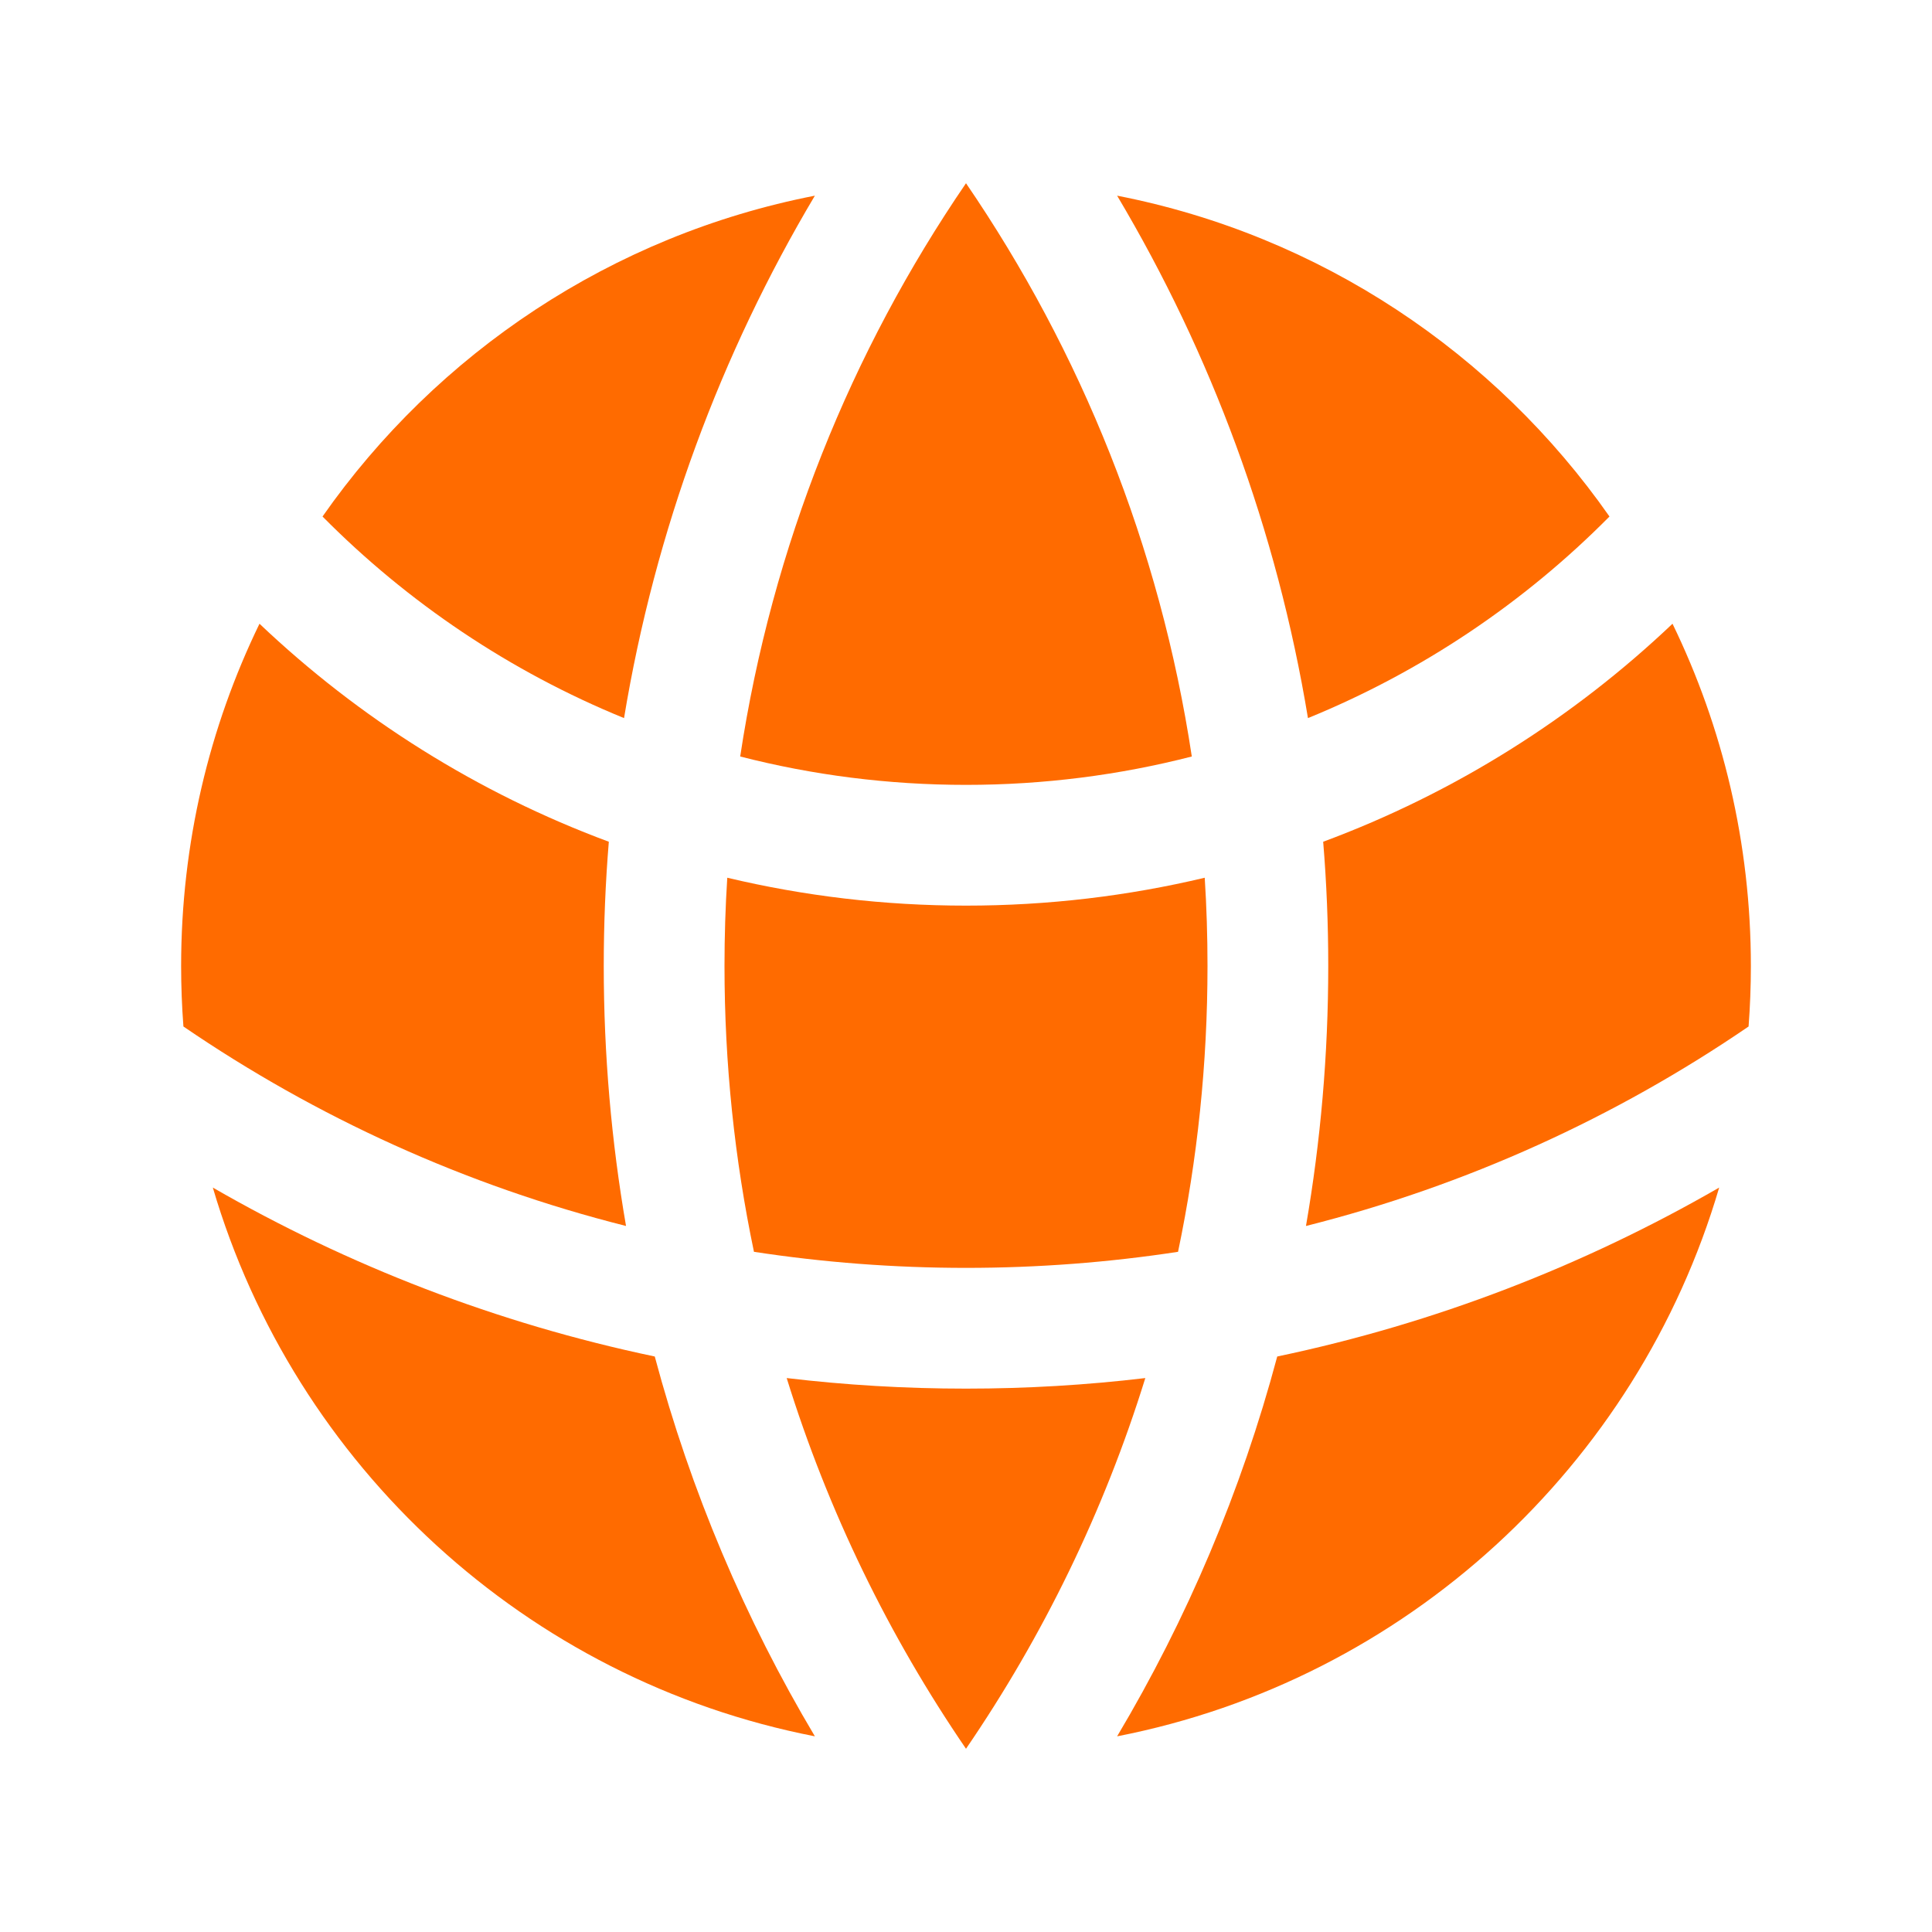 <svg width="32" height="32" viewBox="0 0 32 32" fill="none" xmlns="http://www.w3.org/2000/svg">
<path d="M28.962 17.002C28.987 16.672 29 16.337 29 16C29 13.968 28.534 12.044 27.702 10.331C26.053 11.897 24.09 13.135 21.916 13.942C21.972 14.621 22 15.307 22 16C22 17.468 21.873 18.907 21.631 20.306C24.288 19.637 26.762 18.506 28.962 17.002Z" fill="#FF6B00"/>
<path d="M19.512 20.734C19.832 19.206 20 17.623 20 16C20 15.509 19.985 15.021 19.954 14.538C18.685 14.84 17.361 15 16 15C14.639 15 13.315 14.84 12.046 14.538C12.015 15.021 12 15.509 12 16C12 17.623 12.168 19.206 12.488 20.734C13.633 20.909 14.806 21 16 21C17.194 21 18.367 20.909 19.512 20.734Z" fill="#FF6B00"/>
<path d="M13.03 22.825C14.004 22.941 14.995 23 16 23C17.005 23 17.996 22.941 18.97 22.825C18.285 25.033 17.277 27.098 16 28.965C14.723 27.098 13.715 25.033 13.03 22.825Z" fill="#FF6B00"/>
<path d="M10.369 20.306C10.127 18.907 10 17.468 10 16C10 15.307 10.028 14.621 10.084 13.942C7.91 13.135 5.947 11.897 4.298 10.331C3.466 12.044 3 13.968 3 16C3 16.337 3.013 16.672 3.038 17.002C5.238 18.506 7.712 19.637 10.369 20.306Z" fill="#FF6B00"/>
<path d="M28.475 19.67C27.12 24.281 23.28 27.828 18.503 28.759C19.659 26.817 20.558 24.704 21.155 22.468C23.768 21.92 26.231 20.964 28.475 19.67Z" fill="#FF6B00"/>
<path d="M3.525 19.67C5.769 20.964 8.232 21.92 10.845 22.468C11.442 24.704 12.341 26.817 13.497 28.759C8.72 27.828 4.88 24.281 3.525 19.67Z" fill="#FF6B00"/>
<path d="M18.503 3.241C21.866 3.897 24.764 5.848 26.658 8.555C25.247 9.98 23.552 11.123 21.664 11.894C21.149 8.777 20.058 5.855 18.503 3.241Z" fill="#FF6B00"/>
<path d="M16 3.035C17.905 5.821 19.213 9.047 19.74 12.53C18.544 12.837 17.291 13 16 13C14.709 13 13.456 12.837 12.26 12.53C12.787 9.047 14.095 5.821 16 3.035Z" fill="#FF6B00"/>
<path d="M13.497 3.241C11.942 5.855 10.851 8.777 10.336 11.894C8.448 11.123 6.753 9.98 5.342 8.555C7.236 5.848 10.134 3.897 13.497 3.241Z" fill="#FF6B00"/>
</svg>
